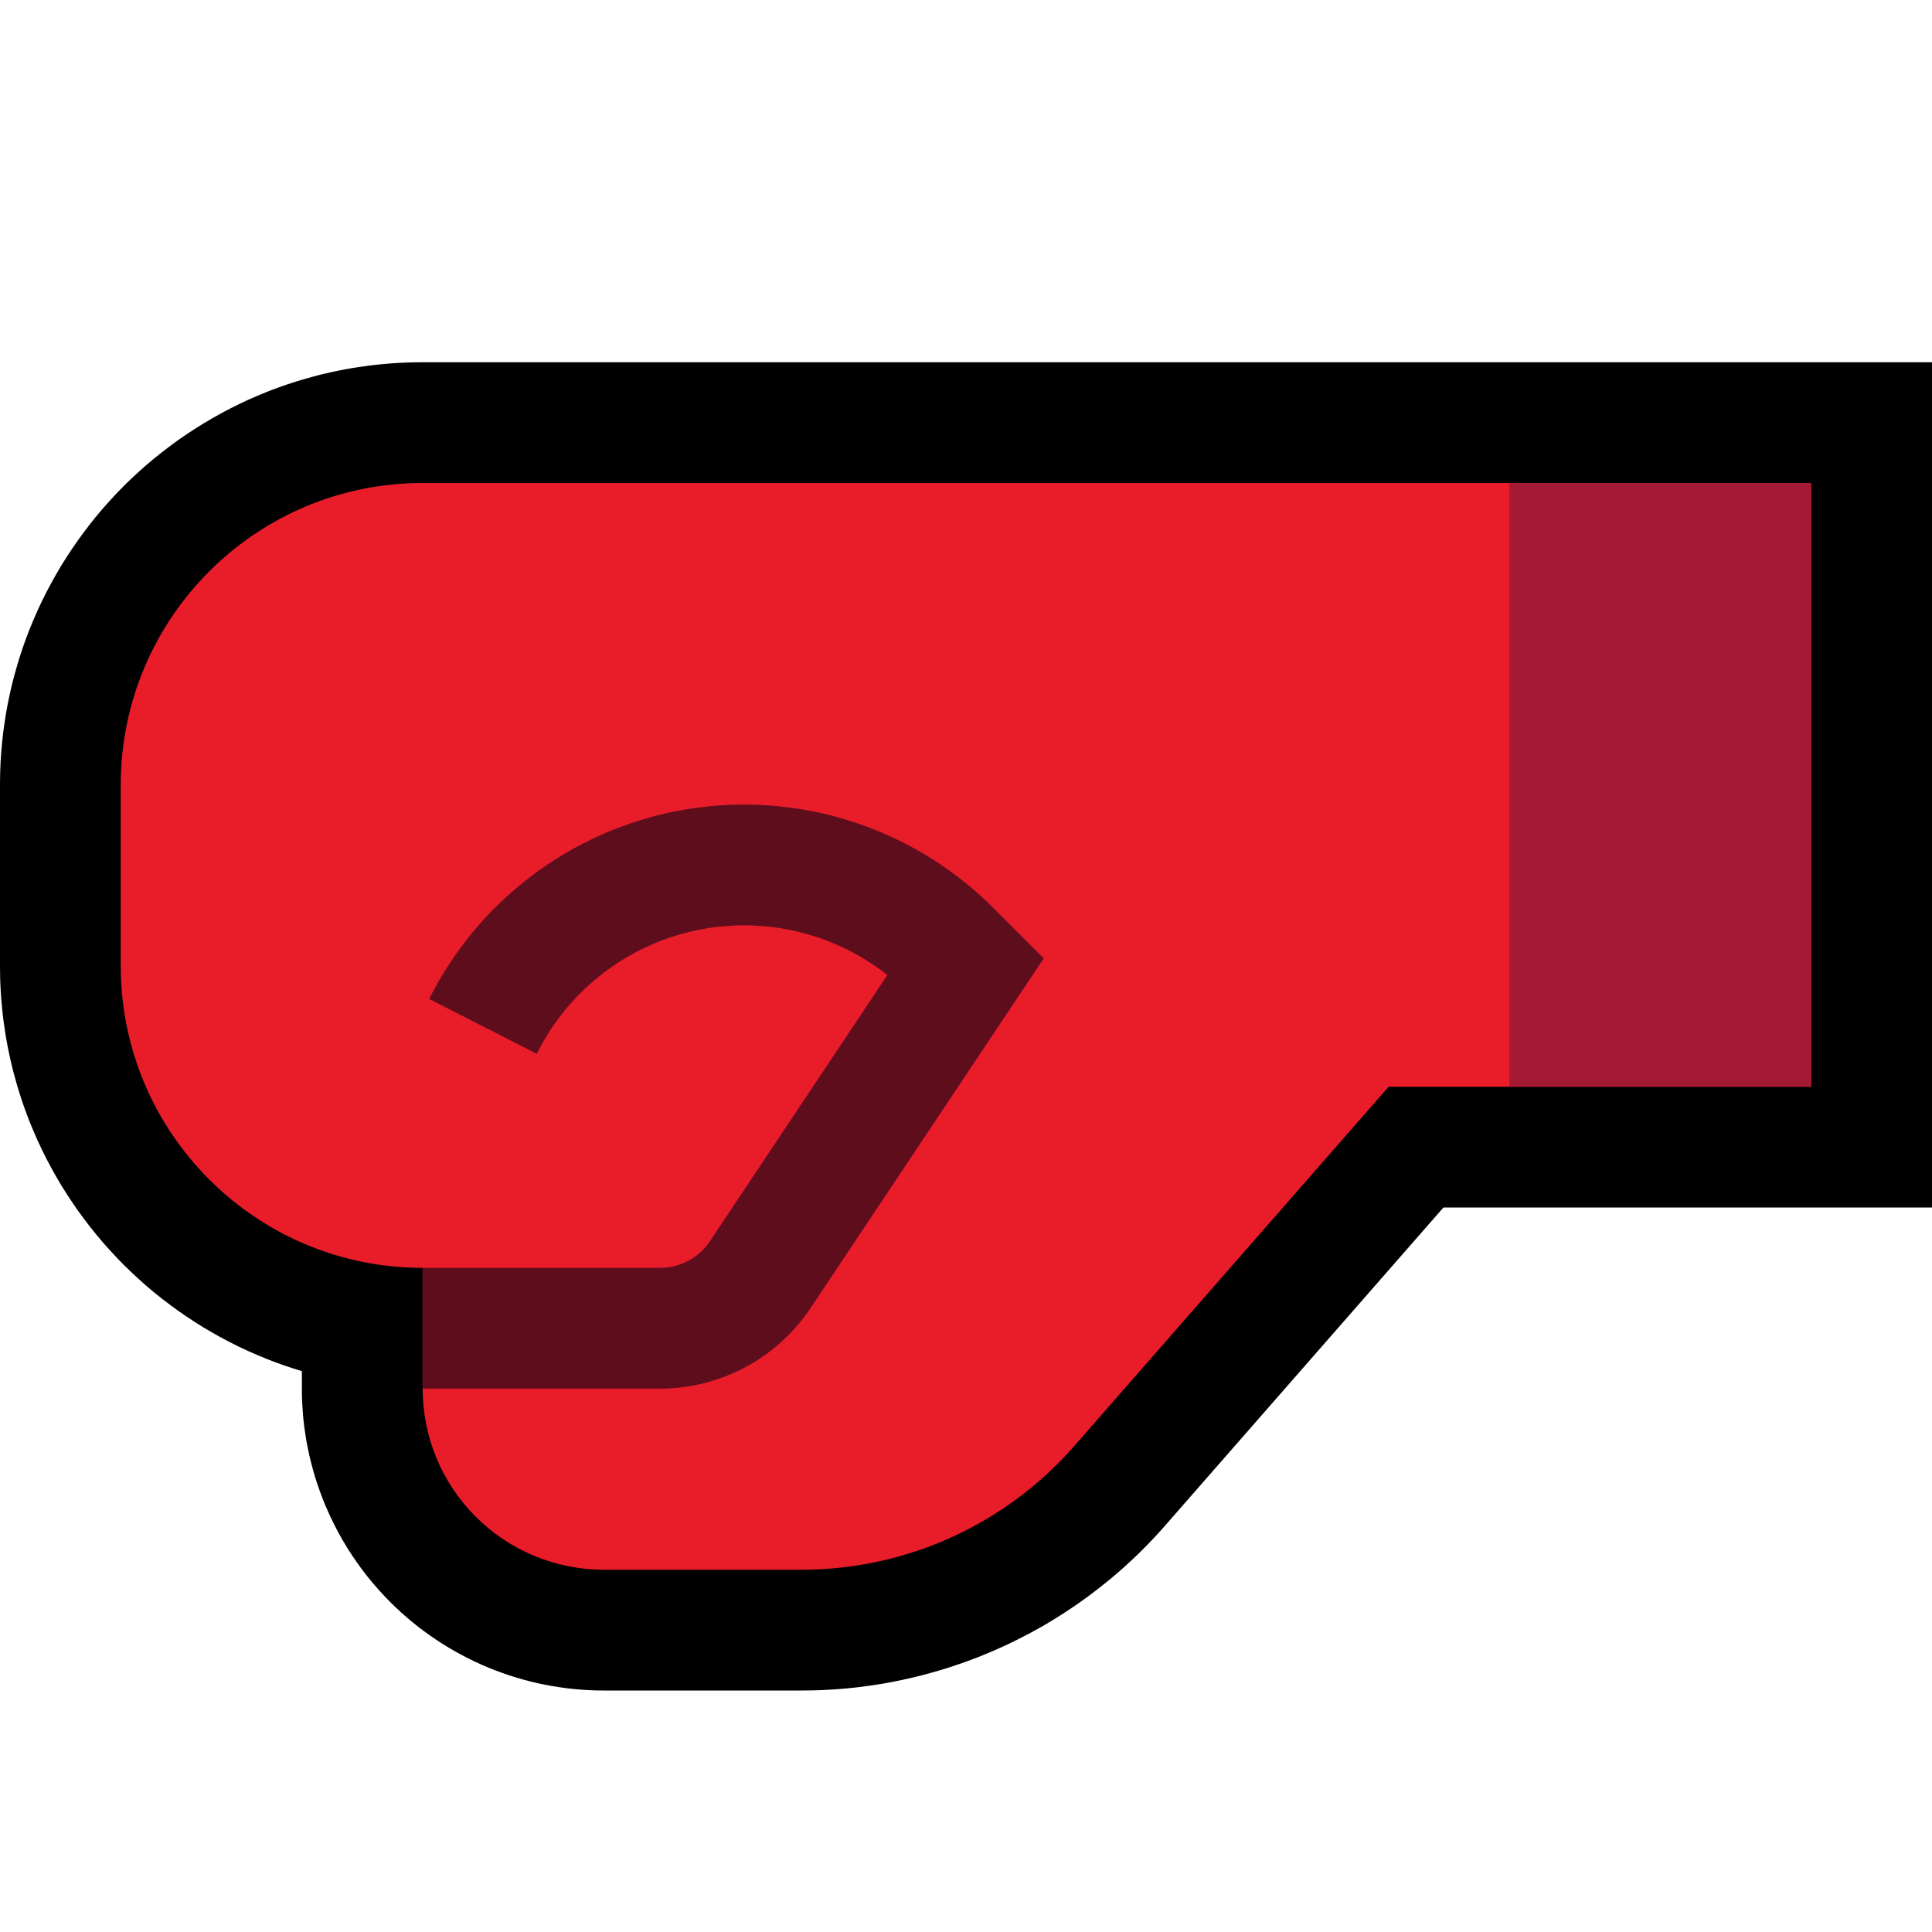 <svg clip-rule="evenodd" fill-rule="evenodd" stroke-linejoin="round" stroke-miterlimit="1.414" viewBox="0 0 32 32" xmlns="http://www.w3.org/2000/svg" xmlns:xlink="http://www.w3.org/1999/xlink"><clipPath id="a"><path clip-rule="evenodd" d="m0 0h32v32h-32z"/></clipPath><clipPath id="b"><path clip-rule="evenodd" d="m7 21c-2.761 0-5-2.239-5-5 0-.984 0-2.016 0-3 0-2.761 2.239-5 5-5h23v10h-7s-3.133 3.581-5.207 5.951c-1.139 1.302-2.785 2.049-4.516 2.049-1.034 0-2.218 0-3.277 0-.796 0-1.559-.316-2.121-.879-.563-.562-.879-1.325-.879-2.121 0-1.063 0-2 0-2z"/></clipPath><path d="m0 0h32v32h-32z" fill="none"/><g clip-path="url(#a)"><path d="m32 20h-8.092l-4.614 5.273-.068.076-.072.08-.074.078-.074.078-.076.076-.076.076-.078.074-.078.073-.079.072-.08.071-.081.069-.082.069-.083.067-.083.066-.084.065-.085.064-.086.063-.087.062-.087.06-.088.059-.089.058-.089.057-.09.055-.091.055-.092.053-.092.051-.093.051-.094.049-.094.048-.095.047-.095.046-.096.044-.096.043-.098.042-.097.04-.098.04-.099.037-.099.037-.1.035-.1.034-.101.033-.101.031-.102.03-.102.029-.102.027-.103.026-.104.025-.103.023-.104.022-.105.021-.104.019-.105.018-.106.016-.106.015-.106.014-.106.012-.107.011-.106.009-.107.008-.108.006-.107.006-.108.003-.108.002-.101.001h-3.296l-.112-.001-.124-.005-.123-.008-.123-.01-.123-.014-.121-.017-.121-.019-.121-.023-.12-.025-.119-.029-.118-.031-.117-.034-.117-.037-.115-.04-.114-.042-.113-.045-.112-.048-.111-.051-.11-.054-.108-.056-.108-.059-.105-.061-.104-.064-.103-.067-.101-.069-.1-.072-.098-.074-.096-.077-.094-.079-.093-.082-.091-.085-.089-.086-.086-.089-.085-.091-.081-.092-.08-.095-.077-.096-.074-.098-.072-.1-.069-.101-.067-.102-.064-.105-.061-.105-.059-.107-.056-.109-.054-.11-.05-.11-.049-.112-.045-.114-.042-.114-.04-.115-.037-.117-.034-.117-.031-.118-.029-.119-.025-.12-.023-.12-.019-.122-.017-.121-.014-.123-.01-.123-.008-.123-.005-.124-.001-.112v-.302l-.081-.025-.082-.026-.082-.027-.081-.028-.081-.029-.08-.03-.086-.033-.152-.063-.157-.068-.154-.072-.152-.076-.15-.079-.148-.083-.145-.085-.143-.09-.141-.093-.138-.095-.136-.1-.134-.102-.131-.105-.128-.108-.125-.112-.123-.114-.12-.117-.117-.12-.114-.123-.112-.125-.108-.129-.105-.13-.102-.134-.099-.135-.096-.139-.093-.141-.09-.143-.085-.145-.083-.148-.079-.15-.076-.152-.072-.154-.068-.157-.063-.152-.033-.086-.03-.08-.029-.081-.028-.081-.027-.082-.026-.082-.025-.083-.024-.083-.023-.083-.023-.084-.021-.084-.02-.085-.019-.085-.018-.086-.017-.085-.016-.086-.015-.086-.013-.087-.013-.088-.012-.087-.011-.088-.009-.088-.008-.088-.008-.088-.006-.089-.005-.089-.004-.09-.003-.089-.001-.09-.001-.084v-3.012l.001-.084.001-.09.003-.089.004-.09.005-.089.006-.089.008-.088.008-.088.009-.088.011-.088.012-.087.013-.088.013-.087.015-.086.016-.086.017-.085.018-.086.019-.085.02-.085.021-.084.023-.084.023-.083.024-.083.025-.083.026-.082.027-.082.028-.081.029-.081.03-.08.033-.086.063-.152.068-.157.072-.154.076-.152.079-.15.083-.148.085-.145.09-.143.093-.141.096-.139.099-.135.102-.134.105-.131.108-.128.112-.125.114-.123.117-.12.12-.117.123-.114.125-.112.129-.108.13-.105.134-.102.135-.1.139-.095.141-.093.143-.089.145-.086.148-.083.15-.079.152-.076.154-.072.157-.068.152-.063.086-.033.08-.03.081-.029.081-.028.082-.027.082-.026.083-.025.083-.024.083-.023.084-.023.084-.021.085-.02.085-.019.086-.018.085-.017.086-.016.086-.015.087-.013.088-.013.087-.012.088-.011.088-.009.088-.008.089-.008.088-.006.089-.005.09-.004.09-.003.089-.001.084-.001h25.006zm-24.994-10h-.045l-.04.001-.039.001-.038.002-.039.002-.038.003-.038.003-.038.004-.038.004-.038.004-.037.005-.037.006-.037.006-.037.006-.037.007-.037.007-.036.008-.036.008-.036.008-.036.009-.036.01-.036.01-.035.01-.035.011-.035.011-.034.011-.035.012-.035.013-.034.012-.028.011-.073.03-.067.029-.066.031-.064.032-.065.034-.063.035-.062.037-.061.039-.061.039-.059.041-.059.043-.057.044-.056.045-.056.047-.054.048-.052.049-.052.051-.051.051-.049.053-.048.054-.047.056-.045.056-.044.057-.043.059-.041.059-.039.06-.039.062-.037.062-.035.064-.034.064-.032.064-.031.066-.029.067-.03.073-.011.028-.012.034-.013.035-.012.034-.011.035-.011.035-.011.035-.01.036-.01.035-.01.036-.009.036-.008.036-.008.036-.008.036-.007.037-.007.037-.006.037-.006.037-.006.037-.005.037-.004.038-.004.038-.004.038-.003.038-.003.038-.002.039-.002.039-.001.039-.001.038v.046 2.988.046l.001.038.001.039.002.039.002.039.003.038.003.038.004.038.004.038.004.038.005.037.006.037.006.037.006.037.007.037.007.037.008.036.008.036.008.036.009.036.01.036.01.036.01.035.011.035.011.035.011.035.012.034.013.035.012.034.011.028.03.073.029.067.031.066.032.064.034.064.035.064.037.062.039.062.039.06.041.059.043.059.044.057.045.056.047.056.048.054.049.052.051.052.051.051.053.049.054.048.056.047.056.045.057.044.059.042.059.042.061.039.061.039.062.037.064.035.064.034.064.032.066.031.067.029.073.03.028.011.035.013.034.012.034.012.035.011.035.011.036.011.035.01.035.01.036.01.036.009.036.008.036.008.036.008.037.007.037.007.037.006.037.006.037.006.037.005.038.004.038.004.038.004.038.003.038.003.039.002.039.002.039.001.039.001 2.039.013v3.975.037l.001.025.002.025.002.024.003.024.003.025.004.024.005.024.005.024.005.024.007.023.006.024.008.023.008.023.008.023.009.023.01.022.01.022.011.022.011.022.012.021.012.022.013.02.013.021.014.02.014.02.015.019.015.02.016.018.017.019.017.018.017.018.018.017.018.017.018.016.019.016.02.016.019.015.02.014.02.014.021.013.021.013.021.012.021.012.022.011.022.011.022.01.022.01.023.009.023.008.023.008.023.008.024.006.023.007.024.005.024.005.024.005.024.004.025.003.024.003.024.002.025.002.025.001h.037 3.259.06l.055-.002.053-.001.054-.003.054-.003.053-.004.054-.005.053-.005.053-.006.053-.007.053-.008.052-.008.053-.009.052-.009.053-.01.052-.011.051-.012.052-.012.051-.013.051-.014.052-.014.051-.015.05-.016.05-.016.051-.017.049-.018.05-.018.049-.019.05-.02.048-.02.049-.021.048-.021.048-.023.048-.023.047-.023.047-.024.047-.025.047-.025.046-.026.046-.026.045-.027.045-.028.045-.029.044-.029.044-.029.044-.03.043-.031.043-.031.043-.032.042-.033.041-.033.042-.034.04-.034.041-.035.04-.035.039-.036.04-.037.038-.037.038-.037.038-.038.038-.039.037-.04.036-.039.04-.046 5.8-6.629h5.908v-6h-20.994z"/><path d="m7 21c-2.761 0-5-2.239-5-5 0-.984 0-2.016 0-3 0-2.761 2.239-5 5-5h23v10h-7s-3.133 3.581-5.207 5.951c-1.139 1.302-2.785 2.049-4.516 2.049-1.034 0-2.218 0-3.277 0-.796 0-1.559-.316-2.121-.879-.563-.562-.879-1.325-.879-2.121 0-1.063 0-2 0-2z" fill="#e91c2a"/><g clip-path="url(#b)"><path d="m25 6.5h6v12.5h-6z" fill="#a41933"/><path d="m12.43 13.327.087.003.086.003.086.005.086.006.086.007.085.009.085.01.086.011.084.012.085.013.085.015.084.016.083.017.084.019.083.019.083.021.083.022.082.024.082.024.082.026.081.027.08.028.081.029.08.03.079.032.079.032.079.035.078.035.077.036.078.037.076.039.076.039.076.041.075.042.074.043.074.044.073.046.073.046.072.048.071.049.071.049.069.051.07.052.068.053.068.054.068.056.066.056.066.057.065.059.064.059.063.061.06.059.84.84-3.866 5.798-.048.07-.056.076-.057.073-.06.071-.062.069-.063.067-.066.065-.067.063-.069.061-.071.058-.072.056-.074.054-.076.051-.077.049-.078.047-.08.044-.081.042-.082.039-.084.037-.084.034-.086.032-.087.029-.088.027-.088.024-.09.021-.09.018-.091.016-.092.013-.092.01-.093.007-.094.005-.086.001h-9.937v-2h9.922l.039-.001.031-.001.031-.002.031-.004.03-.004.031-.005.03-.007.029-.007.03-.007.029-.009.029-.01.029-.011.028-.011.028-.012.027-.014.027-.013.027-.015.026-.016.026-.016.025-.017.025-.018.024-.019.023-.019.023-.021.023-.02.021-.022.022-.022.02-.023.02-.024.019-.024.019-.026.022-.032 2.932-4.398-.006-.005-.045-.035-.045-.034-.047-.033-.046-.033-.047-.032-.047-.031-.048-.031-.048-.03-.048-.029-.049-.028-.049-.027-.05-.027-.05-.026-.05-.026-.051-.024-.051-.024-.051-.023-.052-.022-.052-.022-.052-.021-.053-.02-.052-.019-.053-.018-.054-.018-.054-.017-.053-.016-.054-.015-.055-.015-.054-.013-.055-.013-.055-.012-.055-.012-.055-.01-.056-.01-.055-.009-.056-.008-.056-.007-.056-.007-.056-.005-.057-.005-.056-.004-.057-.003-.056-.002-.057-.002h-.057-.056l-.057.001-.057.002-.057.003-.057.003-.057.005-.057.005-.058.006-.057.007-.057.008-.057.009-.057.01-.056.01-.057.012-.056.012-.056.013-.055.014-.056.014-.055.016-.054.016-.054.017-.054.017-.054.019-.053.019-.053.02-.053.021-.052.022-.052.022-.052.023-.051.024-.051.025-.05.025-.05.026-.05.027-.049.027-.048.028-.049.029-.048.03-.047.03-.047.031-.046.032-.046.032-.046.033-.045.033-.044.035-.044.035-.044.035-.043.036-.042.037-.042.038-.042.038-.041.038-.04.04-.04.04-.039.04-.038.041-.038.042-.038.042-.037.043-.036.044-.035.044-.035.044-.035.046-.033.045-.033.046-.033.047-.032.048-.031.047-.03.049-.03.049-.029.049-.028.05-.028.05-.027.052-.03.059-1.782-.908.001-.001.036-.072.041-.077.042-.077.043-.076.044-.075.045-.075.047-.073.047-.073.048-.072.05-.071.05-.071.051-.069.053-.069.053-.068.054-.067.055-.066.056-.065.057-.065.058-.063.059-.063.059-.062.061-.06.061-.06.062-.059.063-.058.064-.057.065-.056.065-.055.066-.054.067-.053.068-.052.068-.052.07-.05.07-.049.07-.048.072-.047.072-.046.072-.045.074-.044.074-.043.075-.042.075-.04.076-.04.077-.038.077-.038.078-.036.079-.035.078-.034.08-.033.08-.032.081-.03.081-.03.082-.028.082-.027.083-.026.083-.024.084-.024.083-.022.085-.021.085-.02.085-.018.086-.017.086-.016.087-.015.087-.014.086-.012.087-.01.087-.01.087-.008.087-.007.086-.005.087-.005.087-.002.086-.002h.087z" fill="#5e0d1c"/></g></g></svg>